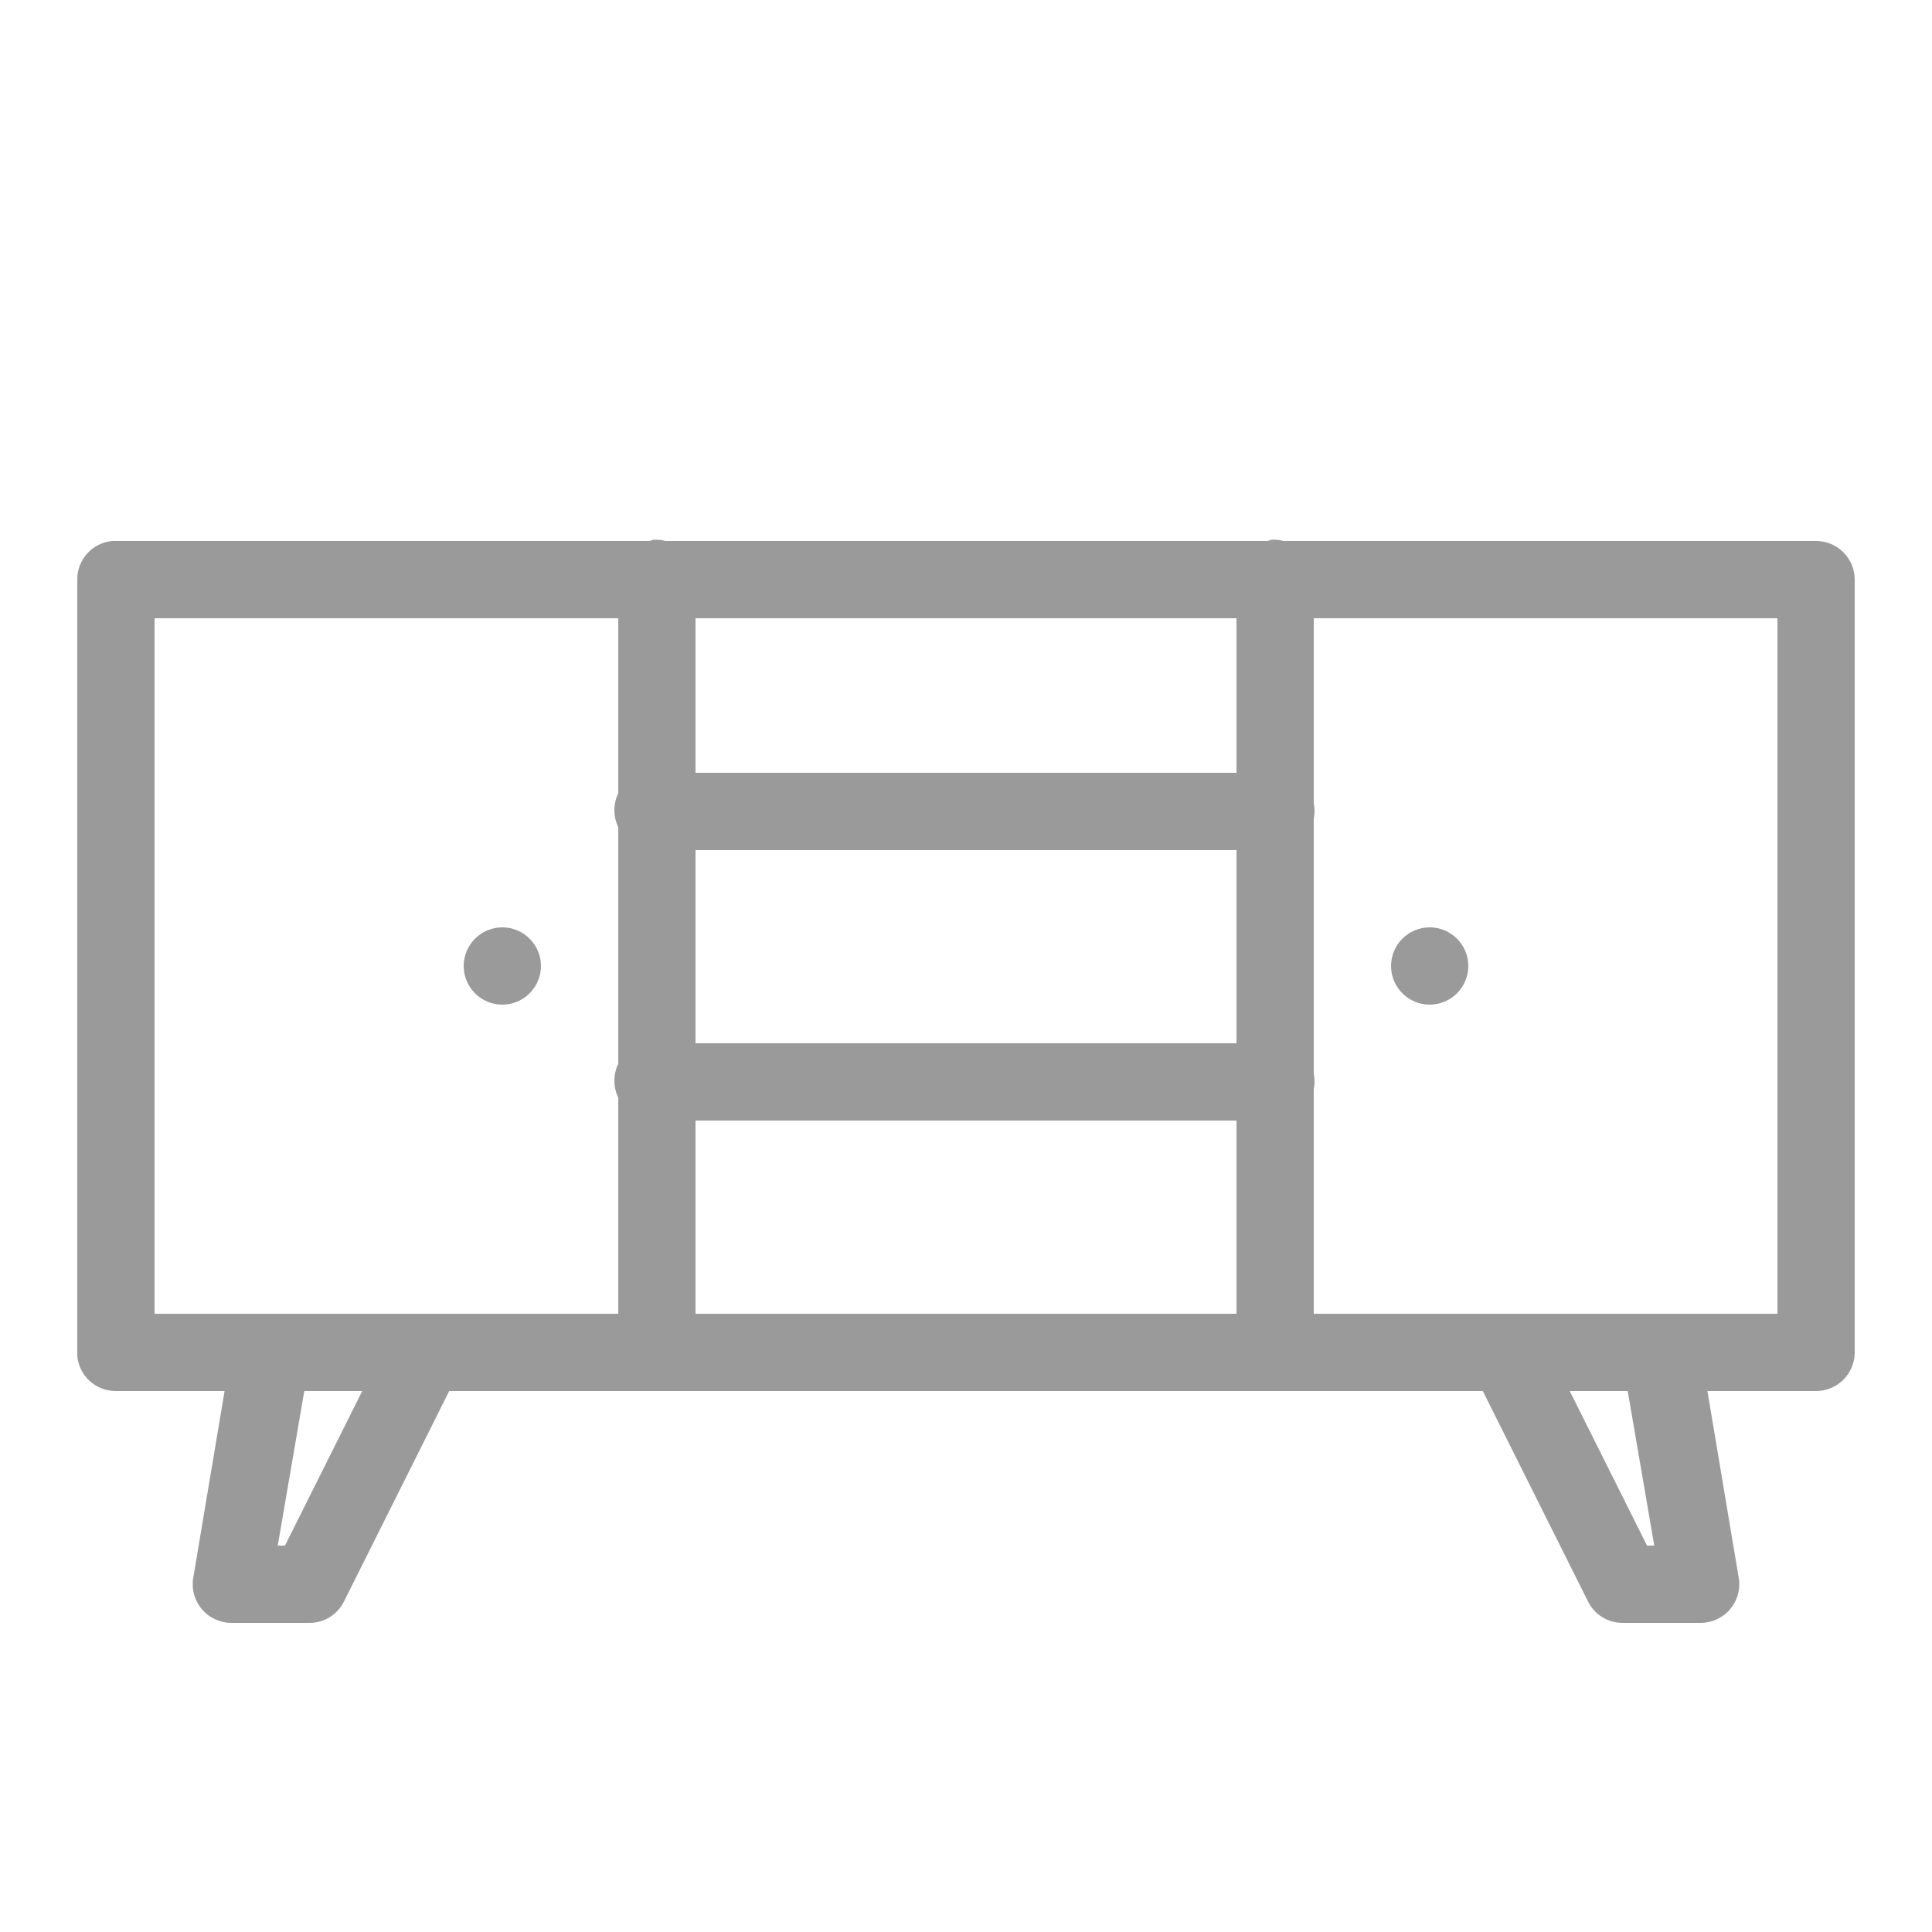 <?xml version="1.0" encoding="UTF-8"?>
<svg xmlns="http://www.w3.org/2000/svg" xmlns:xlink="http://www.w3.org/1999/xlink" viewBox="0 0 50 50" version="1.1" fill="#9a9a9a"><g id="surface1" fill="#9a9a9a"><path style=" " d="M 16.906 13.969 C 16.875 13.977 16.844 13.988 16.812 14 L 3 14 C 2.969 14 2.938 14 2.906 14 C 2.391 14.047 1.996 14.48 2 15 L 2 35 C 2 35.031 2 35.062 2 35.094 C 2.047 35.609 2.48 36.004 3 36 L 5.812 36 L 5 40.844 C 4.953 41.137 5.039 41.43 5.23 41.652 C 5.426 41.879 5.707 42.004 6 42 L 8 42 C 8.387 42.004 8.738 41.785 8.906 41.438 L 11.625 36 L 38.375 36 L 41.094 41.438 C 41.262 41.785 41.613 42.004 42 42 L 44 42 C 44.293 42.004 44.574 41.879 44.77 41.652 C 44.961 41.43 45.047 41.137 45 40.844 L 44.188 36 L 47 36 C 47.551 36 48 35.551 48 35 L 48 15 C 48 14.449 47.551 14 47 14 L 33.219 14 C 33.117 13.973 33.012 13.961 32.906 13.969 C 32.875 13.977 32.844 13.988 32.812 14 L 17.219 14 C 17.117 13.973 17.012 13.961 16.906 13.969 Z M 4 16 L 16 16 L 16 20.531 C 15.867 20.809 15.867 21.129 16 21.406 L 16 27.531 C 15.867 27.809 15.867 28.129 16 28.406 L 16 34 L 4 34 Z M 18 16 L 32 16 L 32 20 L 18 20 Z M 34 16 L 46 16 L 46 34 L 34 34 L 34 28.188 C 34.027 28.055 34.027 27.914 34 27.781 L 34 21.188 C 34.027 21.055 34.027 20.914 34 20.781 Z M 18 22 L 32 22 L 32 27 L 18 27 Z M 13 24 C 12.449 24 12 24.449 12 25 C 12 25.551 12.449 26 13 26 C 13.551 26 14 25.551 14 25 C 14 24.449 13.551 24 13 24 Z M 37 24 C 36.449 24 36 24.449 36 25 C 36 25.551 36.449 26 37 26 C 37.551 26 38 25.551 38 25 C 38 24.449 37.551 24 37 24 Z M 18 29 L 32 29 L 32 34 L 18 34 Z M 7.875 36 L 9.375 36 L 7.375 40 L 7.188 40 Z M 40.625 36 L 42.125 36 L 42.812 40 L 42.625 40 Z " fill="#9a9a9a"/></g></svg>
